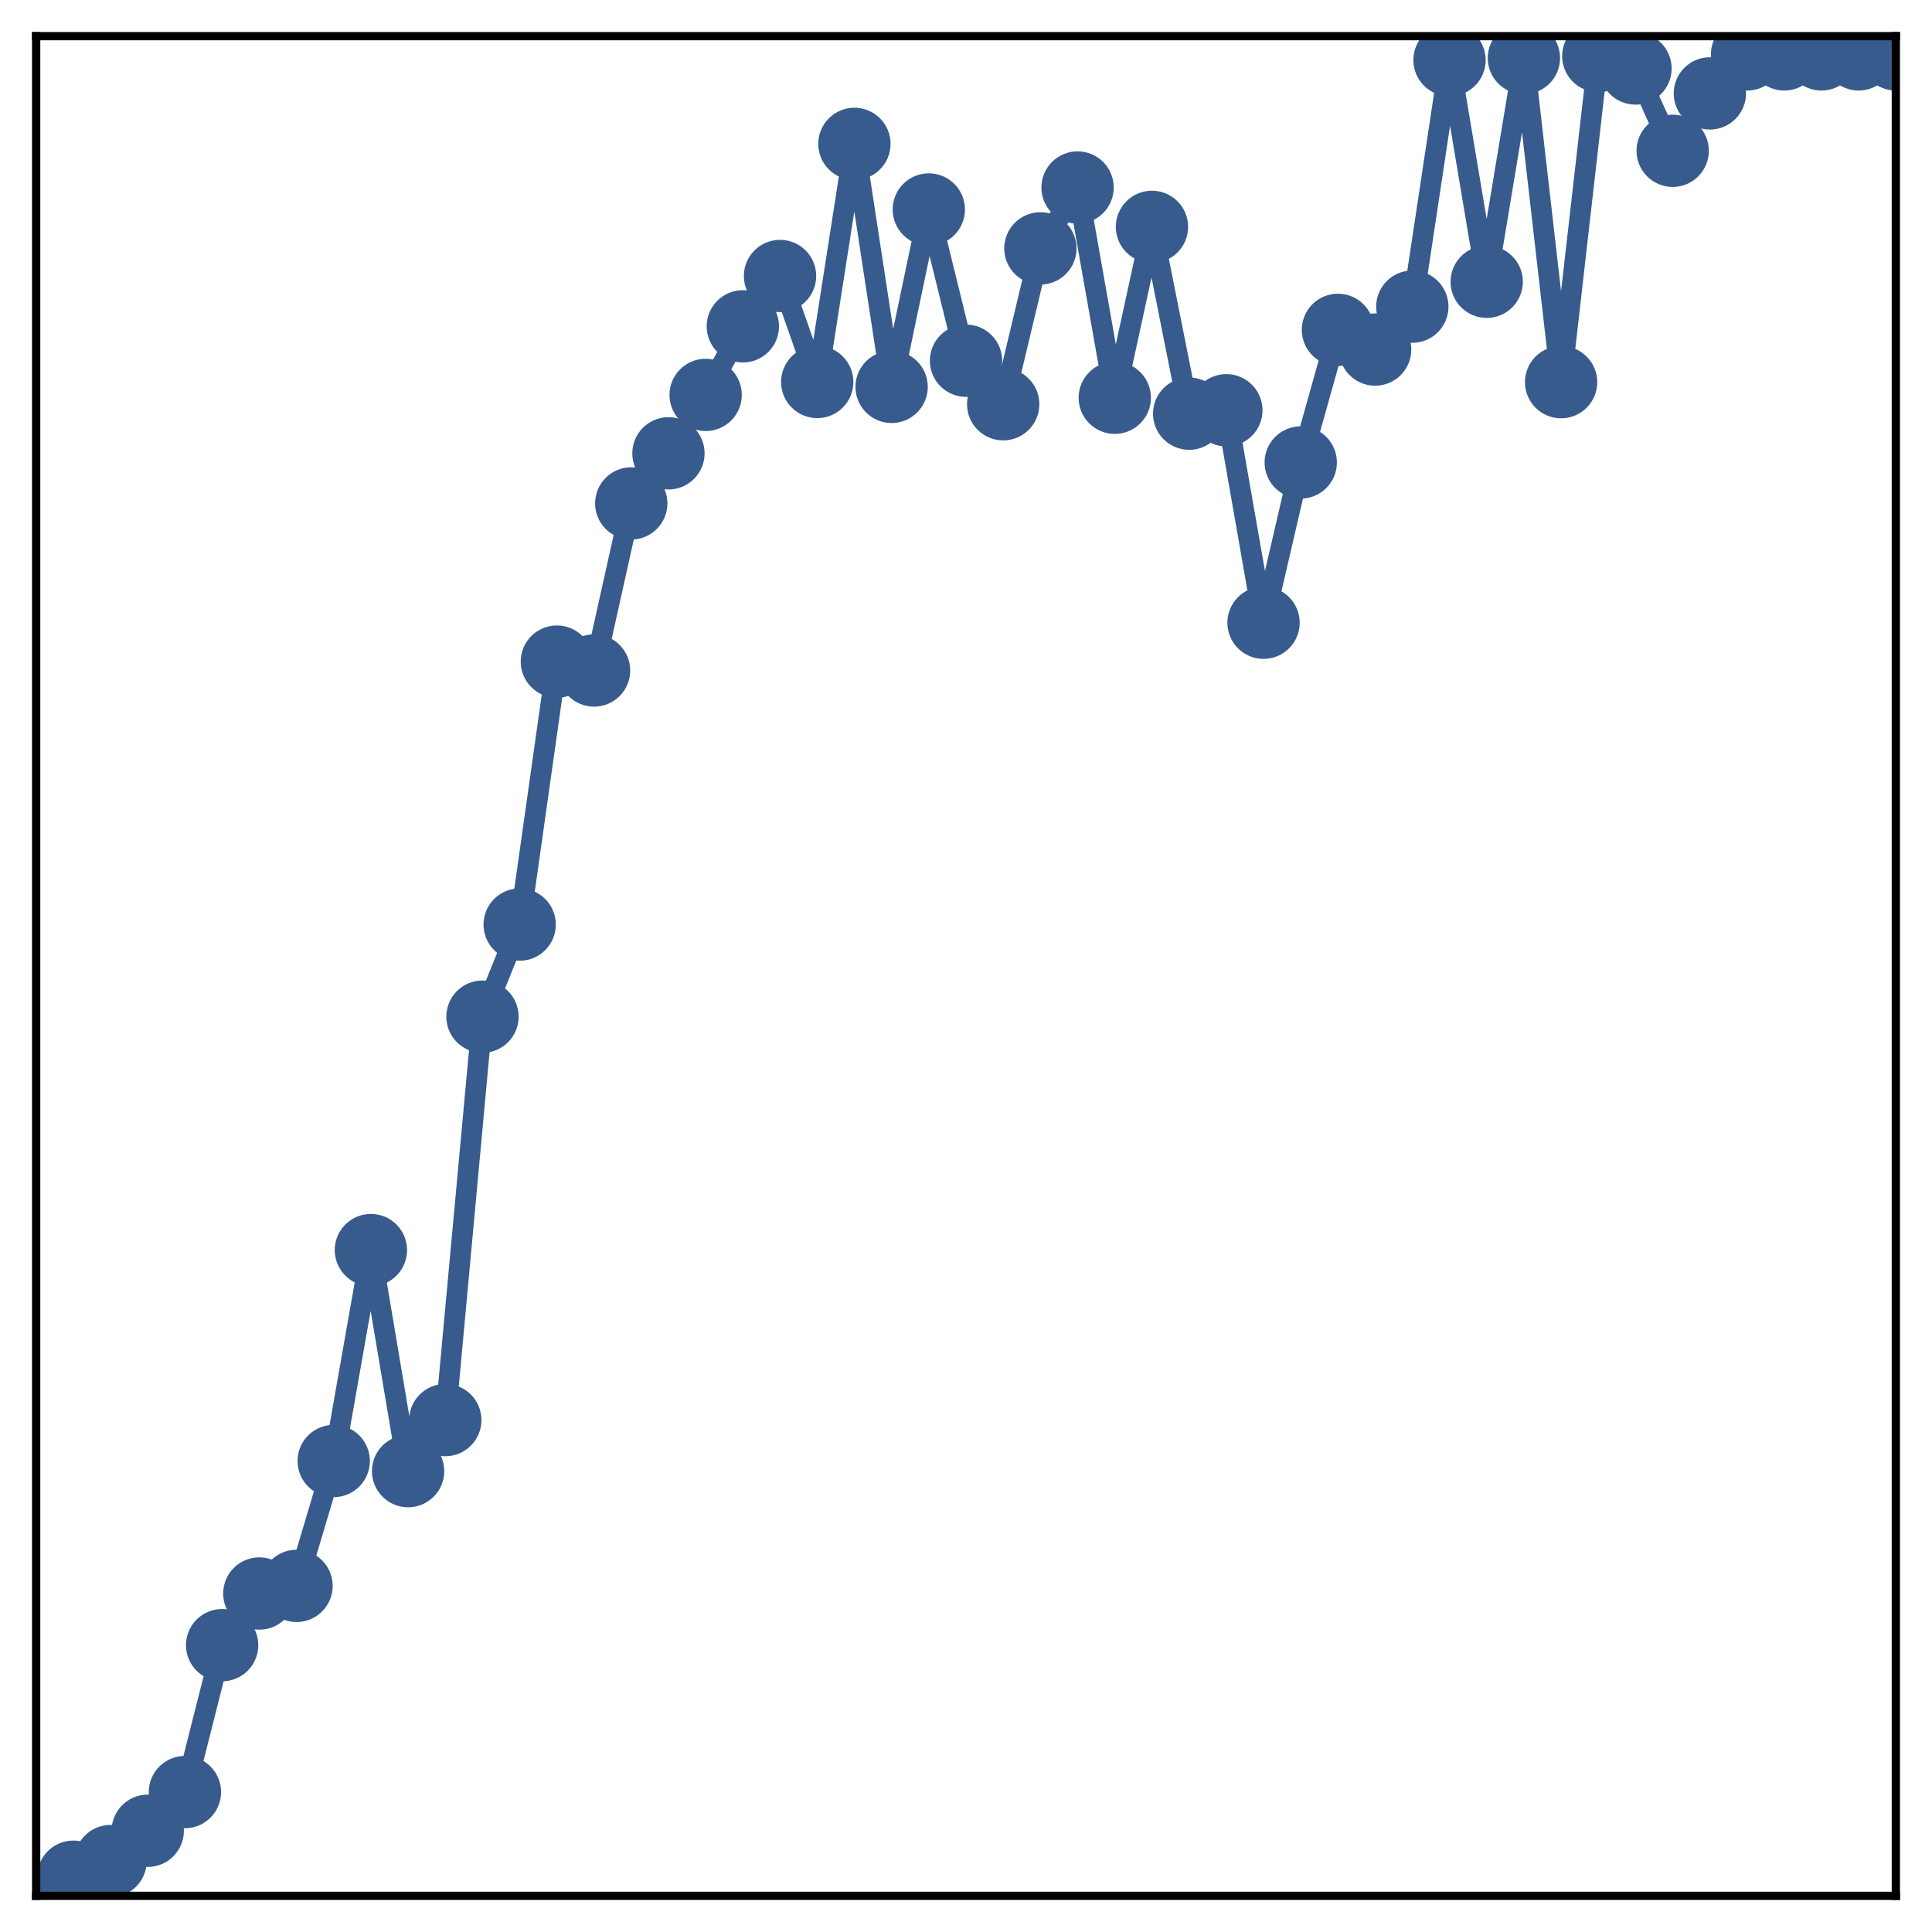 <?xml version="1.0" encoding="utf-8" standalone="no"?>
<!DOCTYPE svg PUBLIC "-//W3C//DTD SVG 1.1//EN"
  "http://www.w3.org/Graphics/SVG/1.1/DTD/svg11.dtd">
<!-- Created with matplotlib (http://matplotlib.org/) -->
<svg height="187pt" version="1.1" viewBox="0 0 187 187" width="187pt" xmlns="http://www.w3.org/2000/svg" xmlns:xlink="http://www.w3.org/1999/xlink">
 <defs>
  <style type="text/css">
*{stroke-linecap:butt;stroke-linejoin:round;}
  </style>
 </defs>
 <g id="figure_1">
  <g id="patch_1">
   <path d="M 0 187 
L 187 187 
L 187 -0 
L 0 -0 
z
" style="fill:#ffffff;"/>
  </g>
  <g id="axes_1">
   <g id="patch_2">
    <path d="M 3.5 183.5 
L 183.5 183.5 
L 183.5 3.5 
L 3.5 3.5 
z
" style="fill:#ffffff;"/>
   </g>
   <g id="matplotlib.axis_1"/>
   <g id="matplotlib.axis_2"/>
   <g id="line2d_1">
    <path clip-path="url(#p1d579721e2)" d="M 7.1 181.648 
L 10.7 180.135 
L 14.3 177.202 
L 17.9 173.456 
L 21.5 159.236 
L 25.1 154.237 
L 28.7 153.5 
L 32.3 141.411 
L 35.9 120.997 
L 39.5 142.392 
L 43.1 137.451 
L 46.7 98.403 
L 50.3 89.489 
L 53.9 64.037 
L 57.5 64.899 
L 61.1 48.724 
L 64.7 43.878 
L 68.3 38.224 
L 71.9 31.586 
L 75.5 26.714 
L 79.1 36.971 
L 82.7 13.926 
L 86.3 37.446 
L 89.9 20.277 
L 93.5 34.915 
L 97.1 39.126 
L 100.7 24.041 
L 104.3 18.149 
L 107.9 38.5 
L 111.5 21.959 
L 115.1 40.04 
L 118.7 39.71 
L 122.3 60.275 
L 125.9 44.762 
L 129.5 31.927 
L 133.1 33.834 
L 136.7 29.682 
L 140.3 5.817 
L 143.9 27.273 
L 147.5 5.617 
L 151.1 36.989 
L 154.7 5.424 
L 158.3 6.63 
L 161.9 14.596 
L 165.5 9.041 
L 169.1 5.265 
L 172.7 5.265 
L 176.3 5.265 
L 179.9 5.265 
L 183.5 5.265 
" style="fill:none;stroke:#375b8d;stroke-linecap:square;stroke-width:2;"/>
    <defs>
     <path d="M 0 3 
C 0.796 3 1.559 2.684 2.121 2.121 
C 2.684 1.559 3 0.796 3 0 
C 3 -0.796 2.684 -1.559 2.121 -2.121 
C 1.559 -2.684 0.796 -3 0 -3 
C -0.796 -3 -1.559 -2.684 -2.121 -2.121 
C -2.684 -1.559 -3 -0.796 -3 0 
C -3 0.796 -2.684 1.559 -2.121 2.121 
C -1.559 2.684 -0.796 3 0 3 
z
" id="m901dd2eec6" style="stroke:#375b8d;"/>
    </defs>
    <g clip-path="url(#p1d579721e2)">
     <use style="fill:#375b8d;stroke:#375b8d;" x="7.1" xlink:href="#m901dd2eec6" y="181.648"/>
     <use style="fill:#375b8d;stroke:#375b8d;" x="10.7" xlink:href="#m901dd2eec6" y="180.135"/>
     <use style="fill:#375b8d;stroke:#375b8d;" x="14.3" xlink:href="#m901dd2eec6" y="177.202"/>
     <use style="fill:#375b8d;stroke:#375b8d;" x="17.9" xlink:href="#m901dd2eec6" y="173.456"/>
     <use style="fill:#375b8d;stroke:#375b8d;" x="21.5" xlink:href="#m901dd2eec6" y="159.236"/>
     <use style="fill:#375b8d;stroke:#375b8d;" x="25.1" xlink:href="#m901dd2eec6" y="154.237"/>
     <use style="fill:#375b8d;stroke:#375b8d;" x="28.7" xlink:href="#m901dd2eec6" y="153.5"/>
     <use style="fill:#375b8d;stroke:#375b8d;" x="32.3" xlink:href="#m901dd2eec6" y="141.411"/>
     <use style="fill:#375b8d;stroke:#375b8d;" x="35.9" xlink:href="#m901dd2eec6" y="120.997"/>
     <use style="fill:#375b8d;stroke:#375b8d;" x="39.5" xlink:href="#m901dd2eec6" y="142.392"/>
     <use style="fill:#375b8d;stroke:#375b8d;" x="43.1" xlink:href="#m901dd2eec6" y="137.451"/>
     <use style="fill:#375b8d;stroke:#375b8d;" x="46.7" xlink:href="#m901dd2eec6" y="98.403"/>
     <use style="fill:#375b8d;stroke:#375b8d;" x="50.3" xlink:href="#m901dd2eec6" y="89.489"/>
     <use style="fill:#375b8d;stroke:#375b8d;" x="53.9" xlink:href="#m901dd2eec6" y="64.037"/>
     <use style="fill:#375b8d;stroke:#375b8d;" x="57.5" xlink:href="#m901dd2eec6" y="64.899"/>
     <use style="fill:#375b8d;stroke:#375b8d;" x="61.1" xlink:href="#m901dd2eec6" y="48.724"/>
     <use style="fill:#375b8d;stroke:#375b8d;" x="64.7" xlink:href="#m901dd2eec6" y="43.878"/>
     <use style="fill:#375b8d;stroke:#375b8d;" x="68.3" xlink:href="#m901dd2eec6" y="38.224"/>
     <use style="fill:#375b8d;stroke:#375b8d;" x="71.9" xlink:href="#m901dd2eec6" y="31.586"/>
     <use style="fill:#375b8d;stroke:#375b8d;" x="75.5" xlink:href="#m901dd2eec6" y="26.714"/>
     <use style="fill:#375b8d;stroke:#375b8d;" x="79.1" xlink:href="#m901dd2eec6" y="36.971"/>
     <use style="fill:#375b8d;stroke:#375b8d;" x="82.7" xlink:href="#m901dd2eec6" y="13.926"/>
     <use style="fill:#375b8d;stroke:#375b8d;" x="86.3" xlink:href="#m901dd2eec6" y="37.446"/>
     <use style="fill:#375b8d;stroke:#375b8d;" x="89.9" xlink:href="#m901dd2eec6" y="20.277"/>
     <use style="fill:#375b8d;stroke:#375b8d;" x="93.5" xlink:href="#m901dd2eec6" y="34.915"/>
     <use style="fill:#375b8d;stroke:#375b8d;" x="97.1" xlink:href="#m901dd2eec6" y="39.126"/>
     <use style="fill:#375b8d;stroke:#375b8d;" x="100.7" xlink:href="#m901dd2eec6" y="24.041"/>
     <use style="fill:#375b8d;stroke:#375b8d;" x="104.3" xlink:href="#m901dd2eec6" y="18.149"/>
     <use style="fill:#375b8d;stroke:#375b8d;" x="107.9" xlink:href="#m901dd2eec6" y="38.5"/>
     <use style="fill:#375b8d;stroke:#375b8d;" x="111.5" xlink:href="#m901dd2eec6" y="21.959"/>
     <use style="fill:#375b8d;stroke:#375b8d;" x="115.1" xlink:href="#m901dd2eec6" y="40.04"/>
     <use style="fill:#375b8d;stroke:#375b8d;" x="118.7" xlink:href="#m901dd2eec6" y="39.71"/>
     <use style="fill:#375b8d;stroke:#375b8d;" x="122.3" xlink:href="#m901dd2eec6" y="60.275"/>
     <use style="fill:#375b8d;stroke:#375b8d;" x="125.9" xlink:href="#m901dd2eec6" y="44.762"/>
     <use style="fill:#375b8d;stroke:#375b8d;" x="129.5" xlink:href="#m901dd2eec6" y="31.927"/>
     <use style="fill:#375b8d;stroke:#375b8d;" x="133.1" xlink:href="#m901dd2eec6" y="33.834"/>
     <use style="fill:#375b8d;stroke:#375b8d;" x="136.7" xlink:href="#m901dd2eec6" y="29.682"/>
     <use style="fill:#375b8d;stroke:#375b8d;" x="140.3" xlink:href="#m901dd2eec6" y="5.817"/>
     <use style="fill:#375b8d;stroke:#375b8d;" x="143.9" xlink:href="#m901dd2eec6" y="27.273"/>
     <use style="fill:#375b8d;stroke:#375b8d;" x="147.5" xlink:href="#m901dd2eec6" y="5.617"/>
     <use style="fill:#375b8d;stroke:#375b8d;" x="151.1" xlink:href="#m901dd2eec6" y="36.989"/>
     <use style="fill:#375b8d;stroke:#375b8d;" x="154.7" xlink:href="#m901dd2eec6" y="5.424"/>
     <use style="fill:#375b8d;stroke:#375b8d;" x="158.3" xlink:href="#m901dd2eec6" y="6.63"/>
     <use style="fill:#375b8d;stroke:#375b8d;" x="161.9" xlink:href="#m901dd2eec6" y="14.596"/>
     <use style="fill:#375b8d;stroke:#375b8d;" x="165.5" xlink:href="#m901dd2eec6" y="9.041"/>
     <use style="fill:#375b8d;stroke:#375b8d;" x="169.1" xlink:href="#m901dd2eec6" y="5.265"/>
     <use style="fill:#375b8d;stroke:#375b8d;" x="172.7" xlink:href="#m901dd2eec6" y="5.265"/>
     <use style="fill:#375b8d;stroke:#375b8d;" x="176.3" xlink:href="#m901dd2eec6" y="5.265"/>
     <use style="fill:#375b8d;stroke:#375b8d;" x="179.9" xlink:href="#m901dd2eec6" y="5.265"/>
     <use style="fill:#375b8d;stroke:#375b8d;" x="183.5" xlink:href="#m901dd2eec6" y="5.265"/>
    </g>
   </g>
   <g id="patch_3">
    <path d="M 3.5 183.5 
L 3.5 3.5 
" style="fill:none;stroke:#000000;stroke-linecap:square;stroke-linejoin:miter;stroke-width:0.8;"/>
   </g>
   <g id="patch_4">
    <path d="M 183.5 183.5 
L 183.5 3.5 
" style="fill:none;stroke:#000000;stroke-linecap:square;stroke-linejoin:miter;stroke-width:0.8;"/>
   </g>
   <g id="patch_5">
    <path d="M 3.5 183.5 
L 183.5 183.5 
" style="fill:none;stroke:#000000;stroke-linecap:square;stroke-linejoin:miter;stroke-width:0.8;"/>
   </g>
   <g id="patch_6">
    <path d="M 3.5 3.5 
L 183.5 3.5 
" style="fill:none;stroke:#000000;stroke-linecap:square;stroke-linejoin:miter;stroke-width:0.8;"/>
   </g>
  </g>
 </g>
 <defs>
  <clipPath id="p1d579721e2">
   <rect height="180" width="180" x="3.5" y="3.5"/>
  </clipPath>
 </defs>
</svg>
